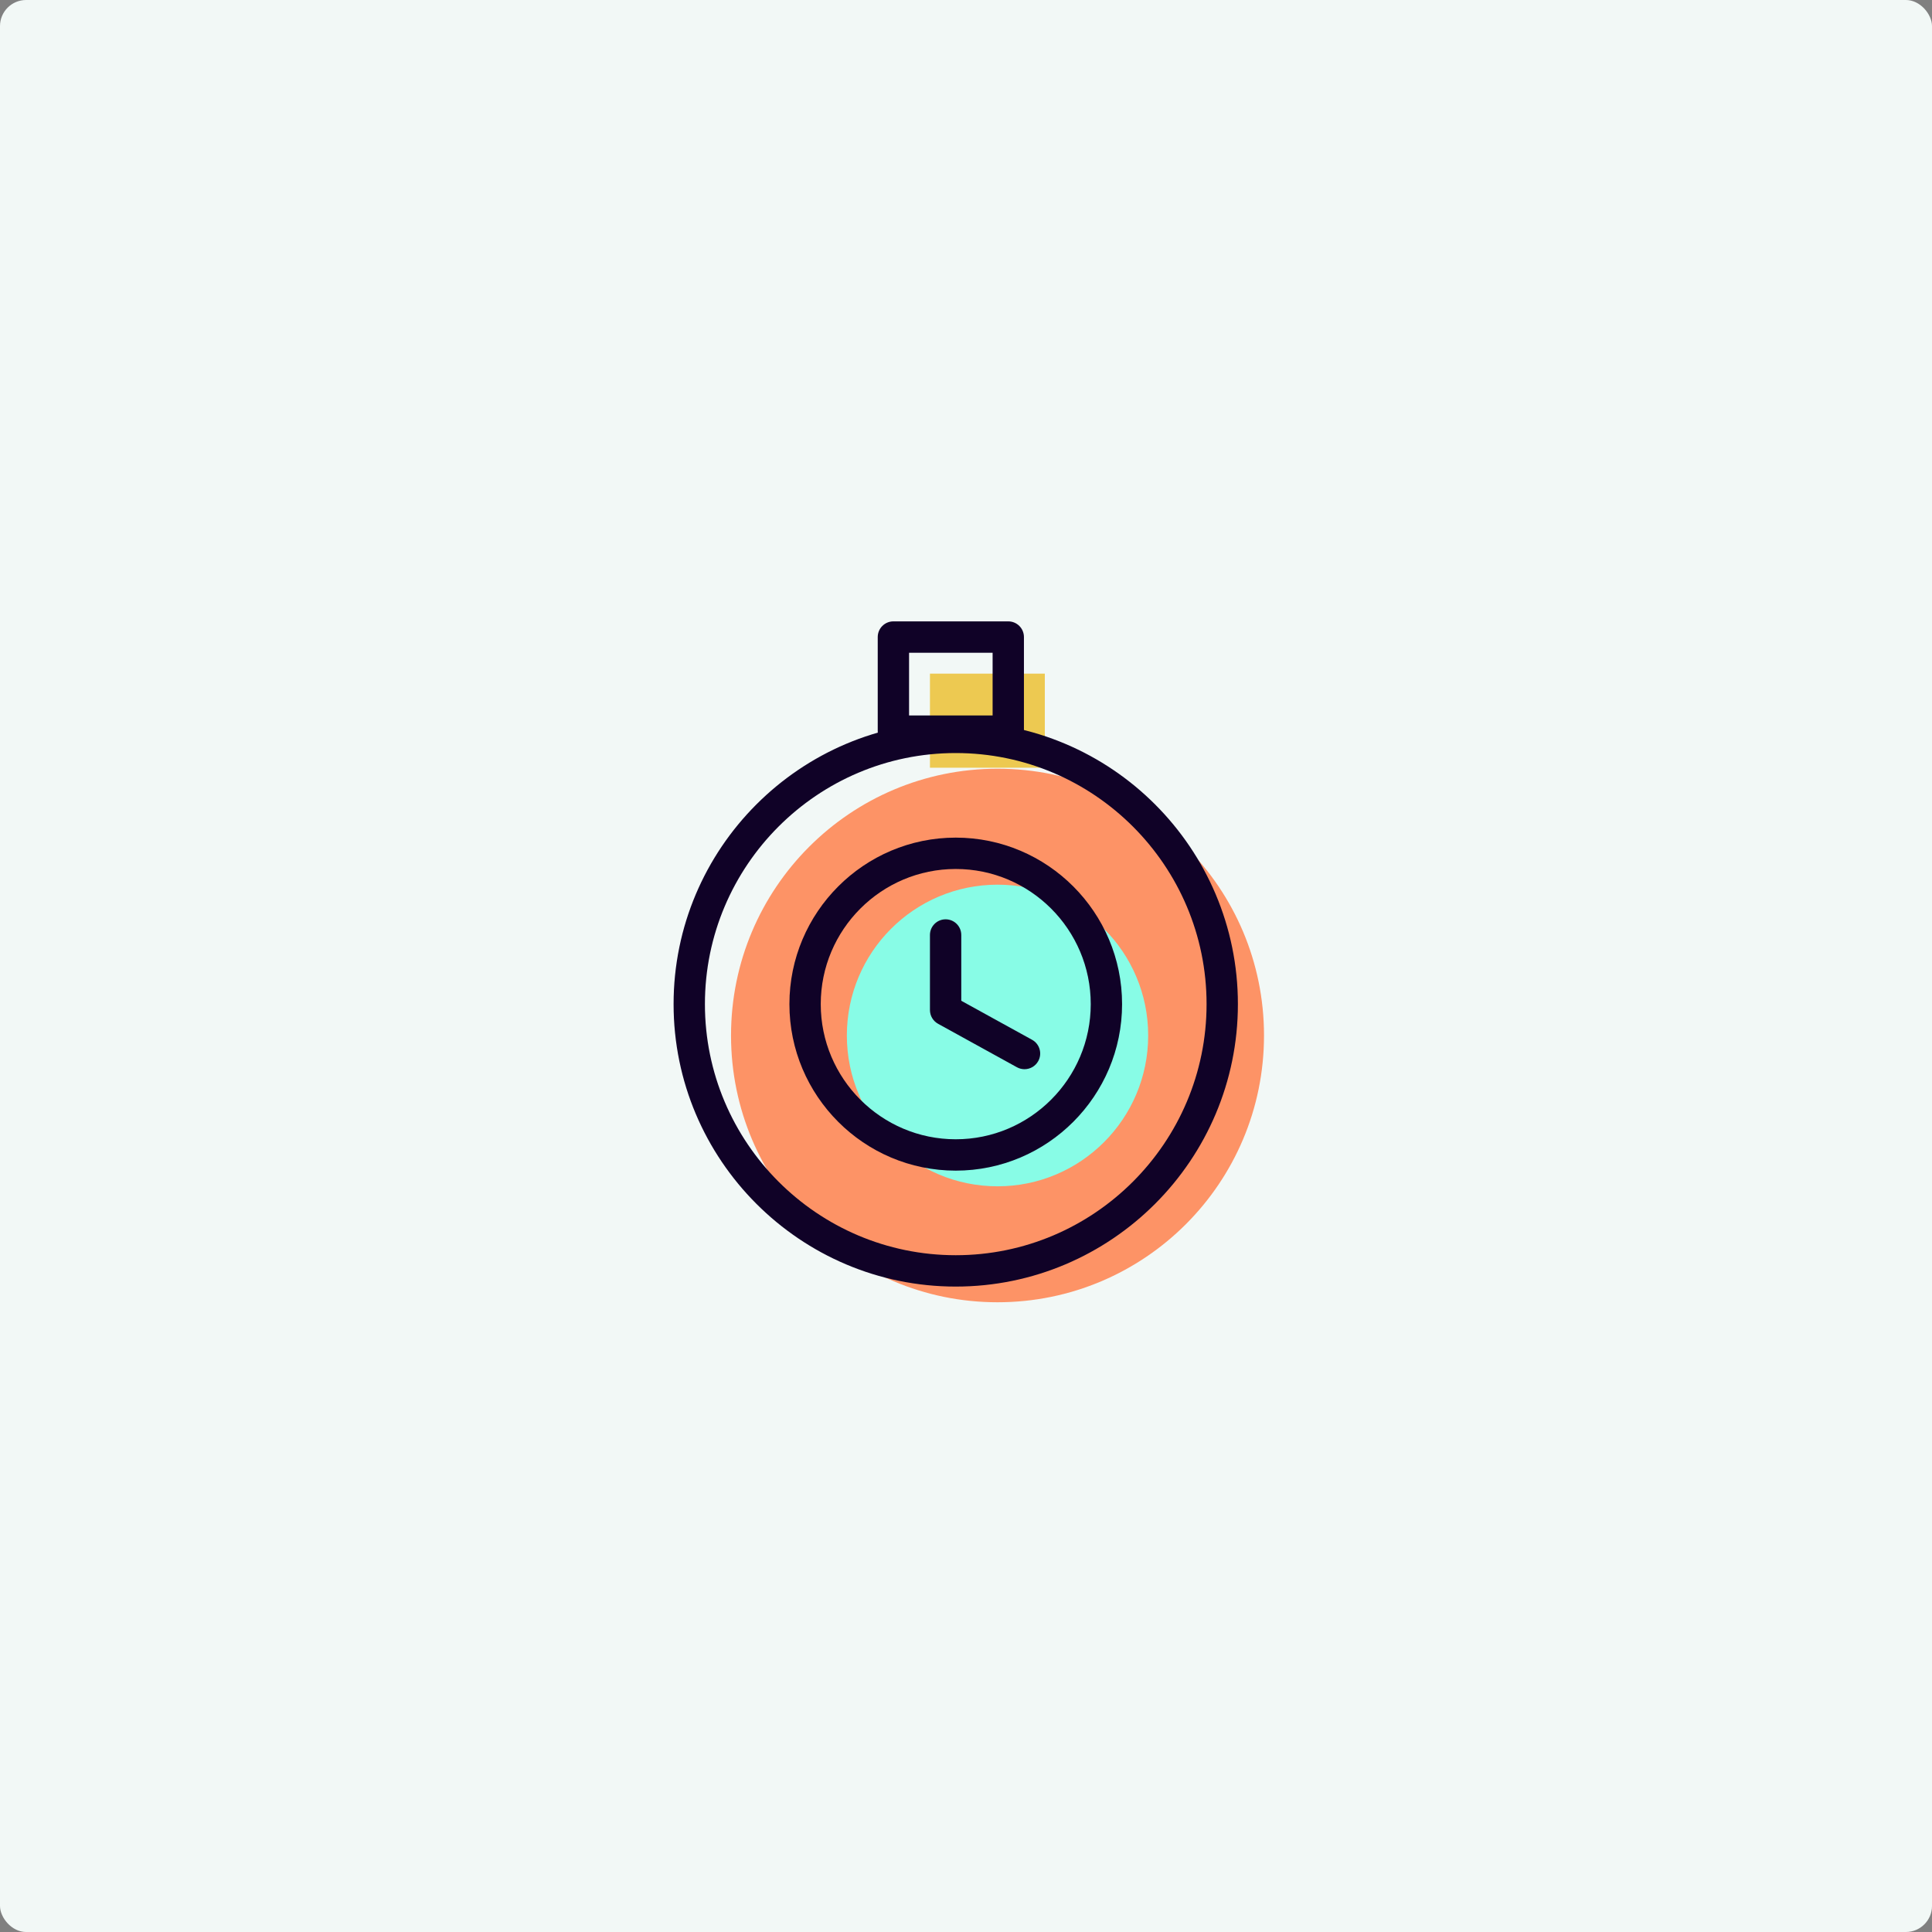 <svg width="370" height="370" viewBox="0 0 370 370" fill="none" xmlns="http://www.w3.org/2000/svg">
<rect x="0" y="0" width="370" height="370" fill="#808080" stroke="none"/>
<rect width="370" height="370" rx="5" fill="#F2F8F6"/>
<path fill-rule="evenodd" clip-rule="evenodd" d="M242.072 198.308C242.072 226.524 219.222 249.398 191.036 249.398C162.848 249.398 140 226.524 140 198.308C140 170.092 162.848 147.218 191.036 147.218C219.222 147.218 242.072 170.092 242.072 198.308Z" fill="#FD9366"/>
<path fill-rule="evenodd" clip-rule="evenodd" d="M219.89 198.308C219.89 214.26 206.97 227.192 191.036 227.192C175.1 227.192 162.182 214.26 162.182 198.308C162.182 182.356 175.1 169.424 191.036 169.424C206.97 169.424 219.89 182.356 219.89 198.308Z" fill="#88FCE6"/>
<path fill-rule="evenodd" clip-rule="evenodd" d="M178.096 129.01H200.096V147.028H178.096V129.01Z" fill="#EDC951"/>
<path fill-rule="evenodd" clip-rule="evenodd" d="M183.036 246.394C153.24 246.394 129 222.128 129 192.302C129 162.474 153.24 138.21 183.036 138.21C212.832 138.21 237.072 162.474 237.072 192.302C237.072 222.128 212.832 246.394 183.036 246.394ZM183.036 144.216C156.548 144.216 135 165.786 135 192.302C135 218.816 156.548 240.388 183.036 240.388C209.522 240.388 231.072 218.816 231.072 192.302C231.072 165.786 209.522 144.216 183.036 144.216Z" fill="#100227"/>
<path fill-rule="evenodd" clip-rule="evenodd" d="M183.036 224.19C165.472 224.19 151.182 209.886 151.182 192.302C151.182 174.72 165.472 160.414 183.036 160.414C200.6 160.414 214.89 174.72 214.89 192.302C214.89 209.886 200.6 224.19 183.036 224.19ZM183.036 166.42C168.78 166.42 157.182 178.032 157.182 192.302C157.182 206.574 168.78 218.184 183.036 218.184C197.292 218.184 208.89 206.574 208.89 192.302C208.89 178.032 197.292 166.42 183.036 166.42Z" fill="#100227"/>
<path fill-rule="evenodd" clip-rule="evenodd" d="M193.096 143.024H171.096C169.44 143.024 168.096 141.68 168.096 140.022V122.002C168.096 120.344 169.44 119 171.096 119H193.096C194.754 119 196.096 120.344 196.096 122.002V140.022C196.096 141.68 194.754 143.024 193.096 143.024ZM174.096 137.018H190.096V125.006H174.096V137.018Z" fill="#100227"/>
<path fill-rule="evenodd" clip-rule="evenodd" d="M196.204 204.764C195.716 204.764 195.218 204.646 194.76 204.394L179.65 196.066C178.692 195.538 178.096 194.53 178.096 193.434V179.062C178.096 177.404 179.44 176.06 181.096 176.06C182.754 176.06 184.096 177.404 184.096 179.062V191.66L197.654 199.13C199.106 199.932 199.634 201.758 198.836 203.21C198.29 204.204 197.262 204.764 196.204 204.764Z" fill="#100227"/>
</svg>
